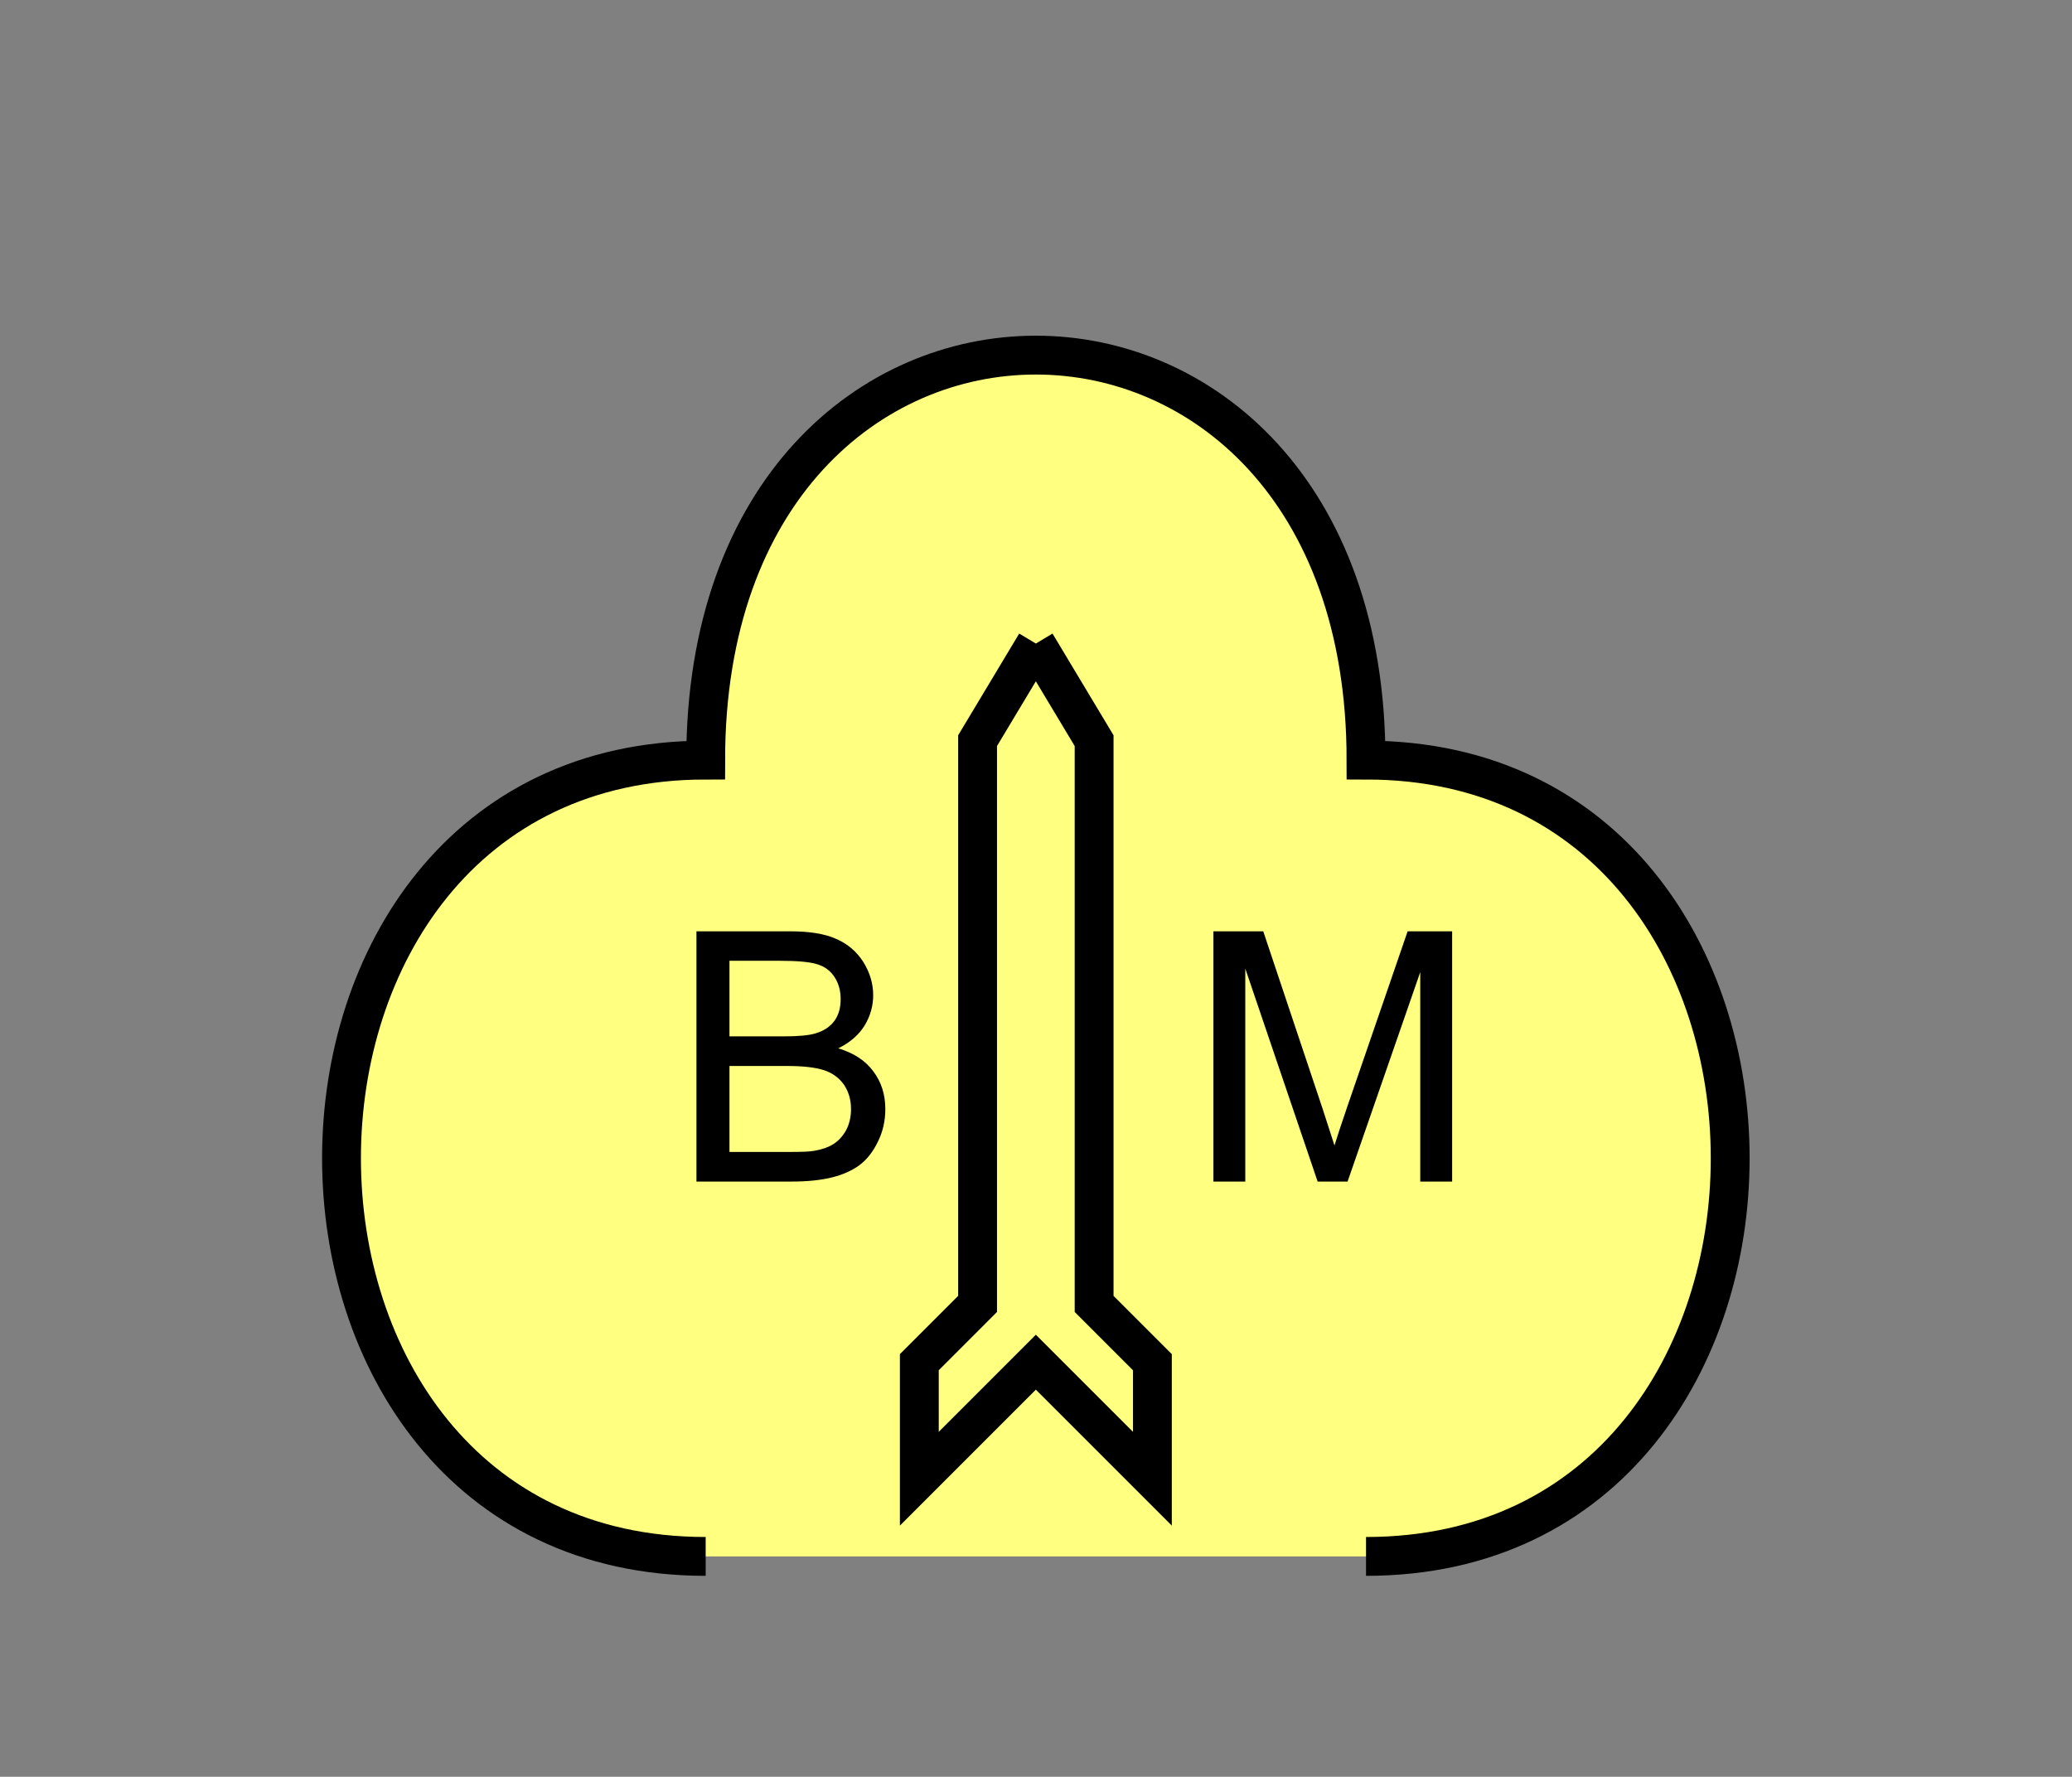 <?xml version="1.0" encoding="UTF-8" standalone="no"?>
<svg
   xmlns:dc="http://purl.org/dc/elements/1.1/"
   xmlns:cc="http://creativecommons.org/ns#"
   xmlns:rdf="http://www.w3.org/1999/02/22-rdf-syntax-ns#"
   xmlns:svg="http://www.w3.org/2000/svg"
   xmlns="http://www.w3.org/2000/svg"
   id="svg17"
   height="116.06mm"
   width="135.35mm"
   version="1.0">
  <rect width="100%" height="100%" fill="#808080" stroke="none"/>
  <defs
     id="defs3">
    <pattern
       y="0"
       x="0"
       height="6"
       width="6"
       patternUnits="userSpaceOnUse"
       id="EMFhbasepattern" />
  </defs>
  <path
     id="path5"
     d="  M 337.261,384.254   C 457.141,384.254 457.141,187.651 337.261,187.651   C 337.261,54.345 174.225,54.345 174.225,187.651   C 54.345,187.651 54.345,384.254 174.225,384.254   z "
     style="fill:#ffff80;fill-rule:evenodd;fill-opacity:1;stroke:none;" />
  <path
     id="path7"
     d="  M 337.261,384.254   C 457.141,384.254 457.141,187.651 337.261,187.651   C 337.261,54.345 174.225,54.345 174.225,187.651   C 54.345,187.651 54.345,384.254 174.225,384.254  "
     style="fill:none;stroke:#000000;stroke-width:9.59px;stroke-linecap:butt;stroke-linejoin:miter;stroke-miterlimit:10;stroke-dasharray:none;stroke-opacity:1;" />
  <path
     id="path9"
     d="  M 255.743,158.88   L 255.743,158.88   L 270.129,182.856   L 270.129,321.916   L 284.514,336.302   L 284.514,365.073   L 255.743,336.302   L 226.972,365.073   L 226.972,336.302   L 241.357,321.916   L 241.357,182.856   L 255.743,158.88   z "
     style="fill:#ffff80;fill-rule:evenodd;fill-opacity:1;stroke:none;" />
  <path
     id="path11"
     d="  M 255.743,158.88   L 255.743,158.88   L 270.129,182.856   L 270.129,321.916   L 284.514,336.302   L 284.514,365.073   L 255.743,336.302   L 226.972,365.073   L 226.972,336.302   L 241.357,321.916   L 241.357,182.856   L 255.743,158.88  "
     style="fill:none;stroke:#000000;stroke-width:9.59px;stroke-linecap:butt;stroke-linejoin:miter;stroke-miterlimit:10;stroke-dasharray:none;stroke-opacity:1;" />
  <path
     id="path13"
     d="  M 171.947,291.707   L 171.947,229.929   L 195.124,229.929   C 199.839,229.929 203.635,230.528 206.472,231.807   C 209.31,233.046 211.547,234.964 213.186,237.561   C 214.784,240.159 215.583,242.876 215.583,245.713   C 215.583,248.35 214.864,250.868 213.465,253.186   C 212.027,255.503 209.869,257.381 206.952,258.82   C 210.708,259.939 213.585,261.777 215.583,264.454   C 217.581,267.092 218.58,270.208 218.58,273.805   C 218.58,276.682 217.981,279.359 216.742,281.877   C 215.543,284.354 214.025,286.272 212.227,287.631   C 210.429,288.95 208.191,289.989 205.473,290.668   C 202.756,291.347 199.44,291.707 195.484,291.707   z  M 180.099,255.863   L 193.486,255.863   C 197.082,255.863 199.679,255.623 201.278,255.144   C 203.356,254.544 204.914,253.505 205.953,252.107   C 207.032,250.668 207.551,248.87 207.551,246.672   C 207.551,244.634 207.072,242.836 206.073,241.278   C 205.074,239.719 203.675,238.64 201.837,238.081   C 200.039,237.481 196.882,237.202 192.447,237.202   L 180.099,237.202   z  M 180.099,284.394   L 195.484,284.394   C 198.121,284.394 199.999,284.314 201.038,284.114   C 202.956,283.795 204.514,283.235 205.793,282.436   C 207.032,281.637 208.071,280.518 208.91,279   C 209.709,277.481 210.109,275.763 210.109,273.805   C 210.109,271.487 209.509,269.489 208.351,267.771   C 207.152,266.093 205.513,264.894 203.436,264.214   C 201.358,263.535 198.321,263.175 194.405,263.175   L 180.099,263.175   z "
     style="fill:#000000;fill-rule:evenodd;fill-opacity:1;stroke:none;" />
  <path
     id="path15"
     d="  M 299.579,291.707   L 299.579,229.929   L 311.887,229.929   L 326.512,273.645   C 327.831,277.721 328.83,280.798 329.469,282.796   C 330.148,280.558 331.267,277.241 332.746,272.886   L 347.531,229.929   L 358.52,229.929   L 358.52,291.707   L 350.648,291.707   L 350.648,239.999   L 332.706,291.707   L 325.313,291.707   L 307.451,239.12   L 307.451,291.707   z "
     style="fill:#000000;fill-rule:evenodd;fill-opacity:1;stroke:none;" />
</svg>
